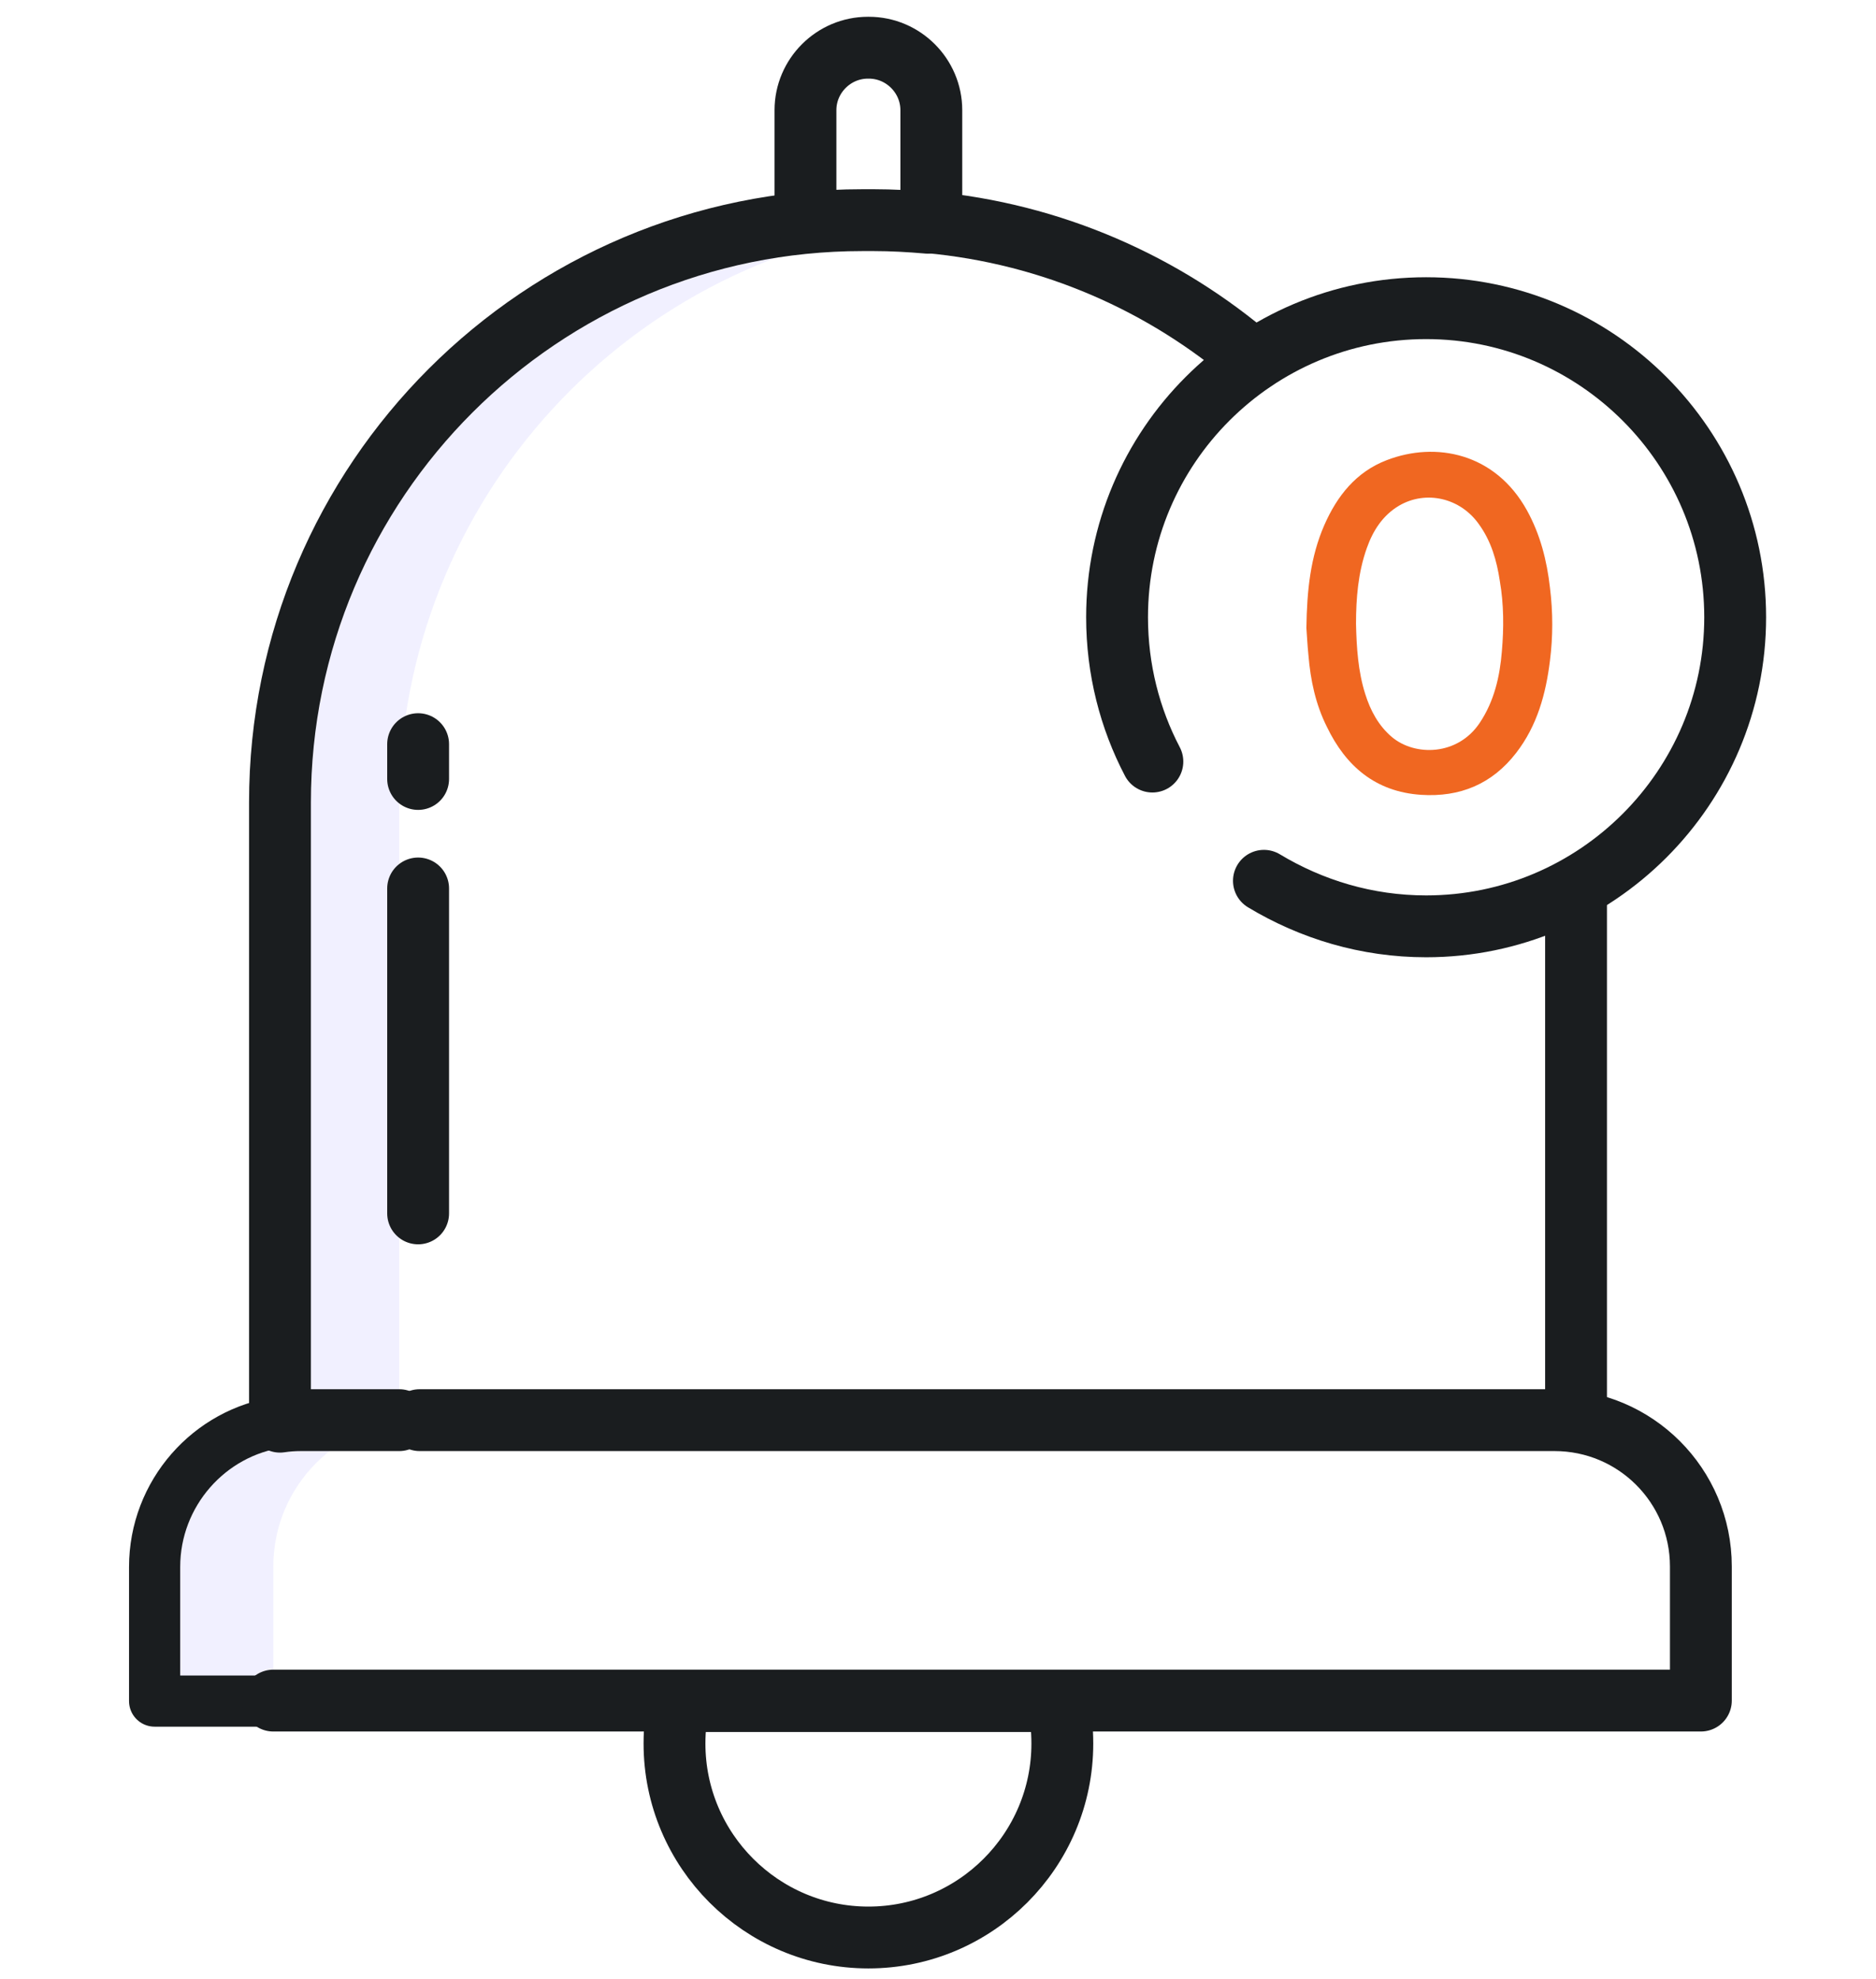 <svg width="91" height="96" viewBox="0 0 91 96" fill="none" xmlns="http://www.w3.org/2000/svg">
<g id="Frame 34615">
<g id="Group">
<g id="Group_2">
<path id="Vector" d="M60.813 17.479C56.494 13.757 51.034 11.324 45.027 10.778" stroke="#1A1D1F" stroke-width="3" stroke-miterlimit="10" stroke-linecap="round" stroke-linejoin="round"/>
<path id="Vector_2" d="M20.357 68.881C16.435 68.881 13.258 72.058 13.258 75.98V82.483H7.5V75.98C7.5 72.406 10.156 69.427 13.581 68.956C13.903 68.906 14.251 68.881 14.598 68.881H20.357Z" fill="#E5E2FF" fill-opacity="0.5"/>
<path id="Vector_3" d="M45.028 10.803C30.632 12.118 19.364 24.206 19.364 38.949V68.906H14.598C14.251 68.906 13.903 68.931 13.581 68.98V38.949C13.581 23.337 26.239 10.704 41.826 10.704H42.397C43.29 10.679 44.159 10.704 45.028 10.803Z" fill="#E5E2FF" fill-opacity="0.5"/>
<path id="Vector_4" d="M13.258 82.507H7.5V76.004C7.5 72.43 10.156 69.452 13.581 68.98C13.903 68.93 14.251 68.906 14.598 68.906H20.357" stroke="#1A1D1F" stroke-width="2.482" stroke-miterlimit="10" stroke-linecap="round" stroke-linejoin="round"/>
<path id="Vector_5" d="M76.45 43.881V68.882" stroke="#1A1D1F" stroke-width="3" stroke-miterlimit="10" stroke-linecap="round" stroke-linejoin="round"/>
<path id="Vector_6" d="M19.364 68.881H14.598C14.251 68.881 13.903 68.906 13.581 68.955V38.923C13.581 23.312 26.239 10.678 41.826 10.678H42.397C43.265 10.678 44.134 10.728 45.003 10.803" stroke="#1A1D1F" stroke-width="3" stroke-miterlimit="10" stroke-linecap="round" stroke-linejoin="round"/>
<path id="Vector_7" d="M20.357 68.881H75.407C79.329 68.881 82.505 72.058 82.505 75.98V82.483H13.258" stroke="#1A1D1F" stroke-width="3" stroke-miterlimit="10" stroke-linecap="round" stroke-linejoin="round"/>
<path id="Vector_8" d="M39.071 10.679V5.342C39.071 3.679 40.436 2.314 42.099 2.314H42.148C43.811 2.314 45.176 3.679 45.176 5.342V10.679" stroke="#1A1D1F" stroke-width="3" stroke-miterlimit="10" stroke-linecap="round" stroke-linejoin="round"/>
<path id="Vector_9" d="M51.531 84.567C51.531 89.754 47.312 93.974 42.124 93.974C36.937 93.974 32.718 89.754 32.718 84.567C32.718 83.847 32.792 83.177 32.941 82.507H51.308C51.456 83.152 51.531 83.847 51.531 84.567Z" stroke="#1A1D1F" stroke-width="3" stroke-miterlimit="10" stroke-linecap="round" stroke-linejoin="round"/>
<path id="Vector_10" d="M20.282 43.093V58.853" stroke="#1A1D1F" stroke-width="3" stroke-miterlimit="10" stroke-linecap="round" stroke-linejoin="round"/>
<path id="Vector_11" d="M20.282 36.094V37.782" stroke="#1A1D1F" stroke-width="3" stroke-miterlimit="10" stroke-linecap="round" stroke-linejoin="round"/>
</g>
<g id="Group_3">
<path id="Vector_12" d="M63.37 30.46C63.395 28.623 63.568 27.01 64.238 25.471C64.859 24.056 65.777 22.89 67.266 22.319C69.649 21.401 72.528 21.971 74.067 24.751C74.712 25.918 75.035 27.183 75.184 28.499C75.333 29.69 75.333 30.882 75.184 32.048C74.985 33.661 74.564 35.2 73.546 36.516C72.379 38.03 70.816 38.675 68.929 38.551C66.72 38.402 65.281 37.161 64.362 35.25C63.816 34.158 63.568 32.991 63.469 31.775C63.419 31.304 63.395 30.782 63.37 30.46ZM65.777 30.261C65.802 31.403 65.877 32.569 66.224 33.661C66.472 34.456 66.869 35.2 67.515 35.746C68.632 36.69 70.716 36.665 71.784 35.051C72.479 34.009 72.752 32.818 72.851 31.601C72.95 30.46 72.95 29.318 72.752 28.176C72.603 27.183 72.33 26.24 71.734 25.421C70.841 24.155 69.178 23.758 67.862 24.528C67.068 24.999 66.596 25.744 66.299 26.588C65.876 27.779 65.777 29.02 65.777 30.261Z" fill="#F06721"/>
<path id="Vector_13" d="M55.899 36.938C54.807 34.853 54.186 32.47 54.186 29.939C54.186 21.649 60.913 14.947 69.178 14.947C77.442 14.947 84.169 21.674 84.169 29.939C84.169 38.203 77.442 44.93 69.178 44.93C66.299 44.93 63.618 44.111 61.31 42.721" stroke="#1A1D1F" stroke-width="3" stroke-miterlimit="10" stroke-linecap="round" stroke-linejoin="round"/>
</g>
</g>
</g>
</svg>
